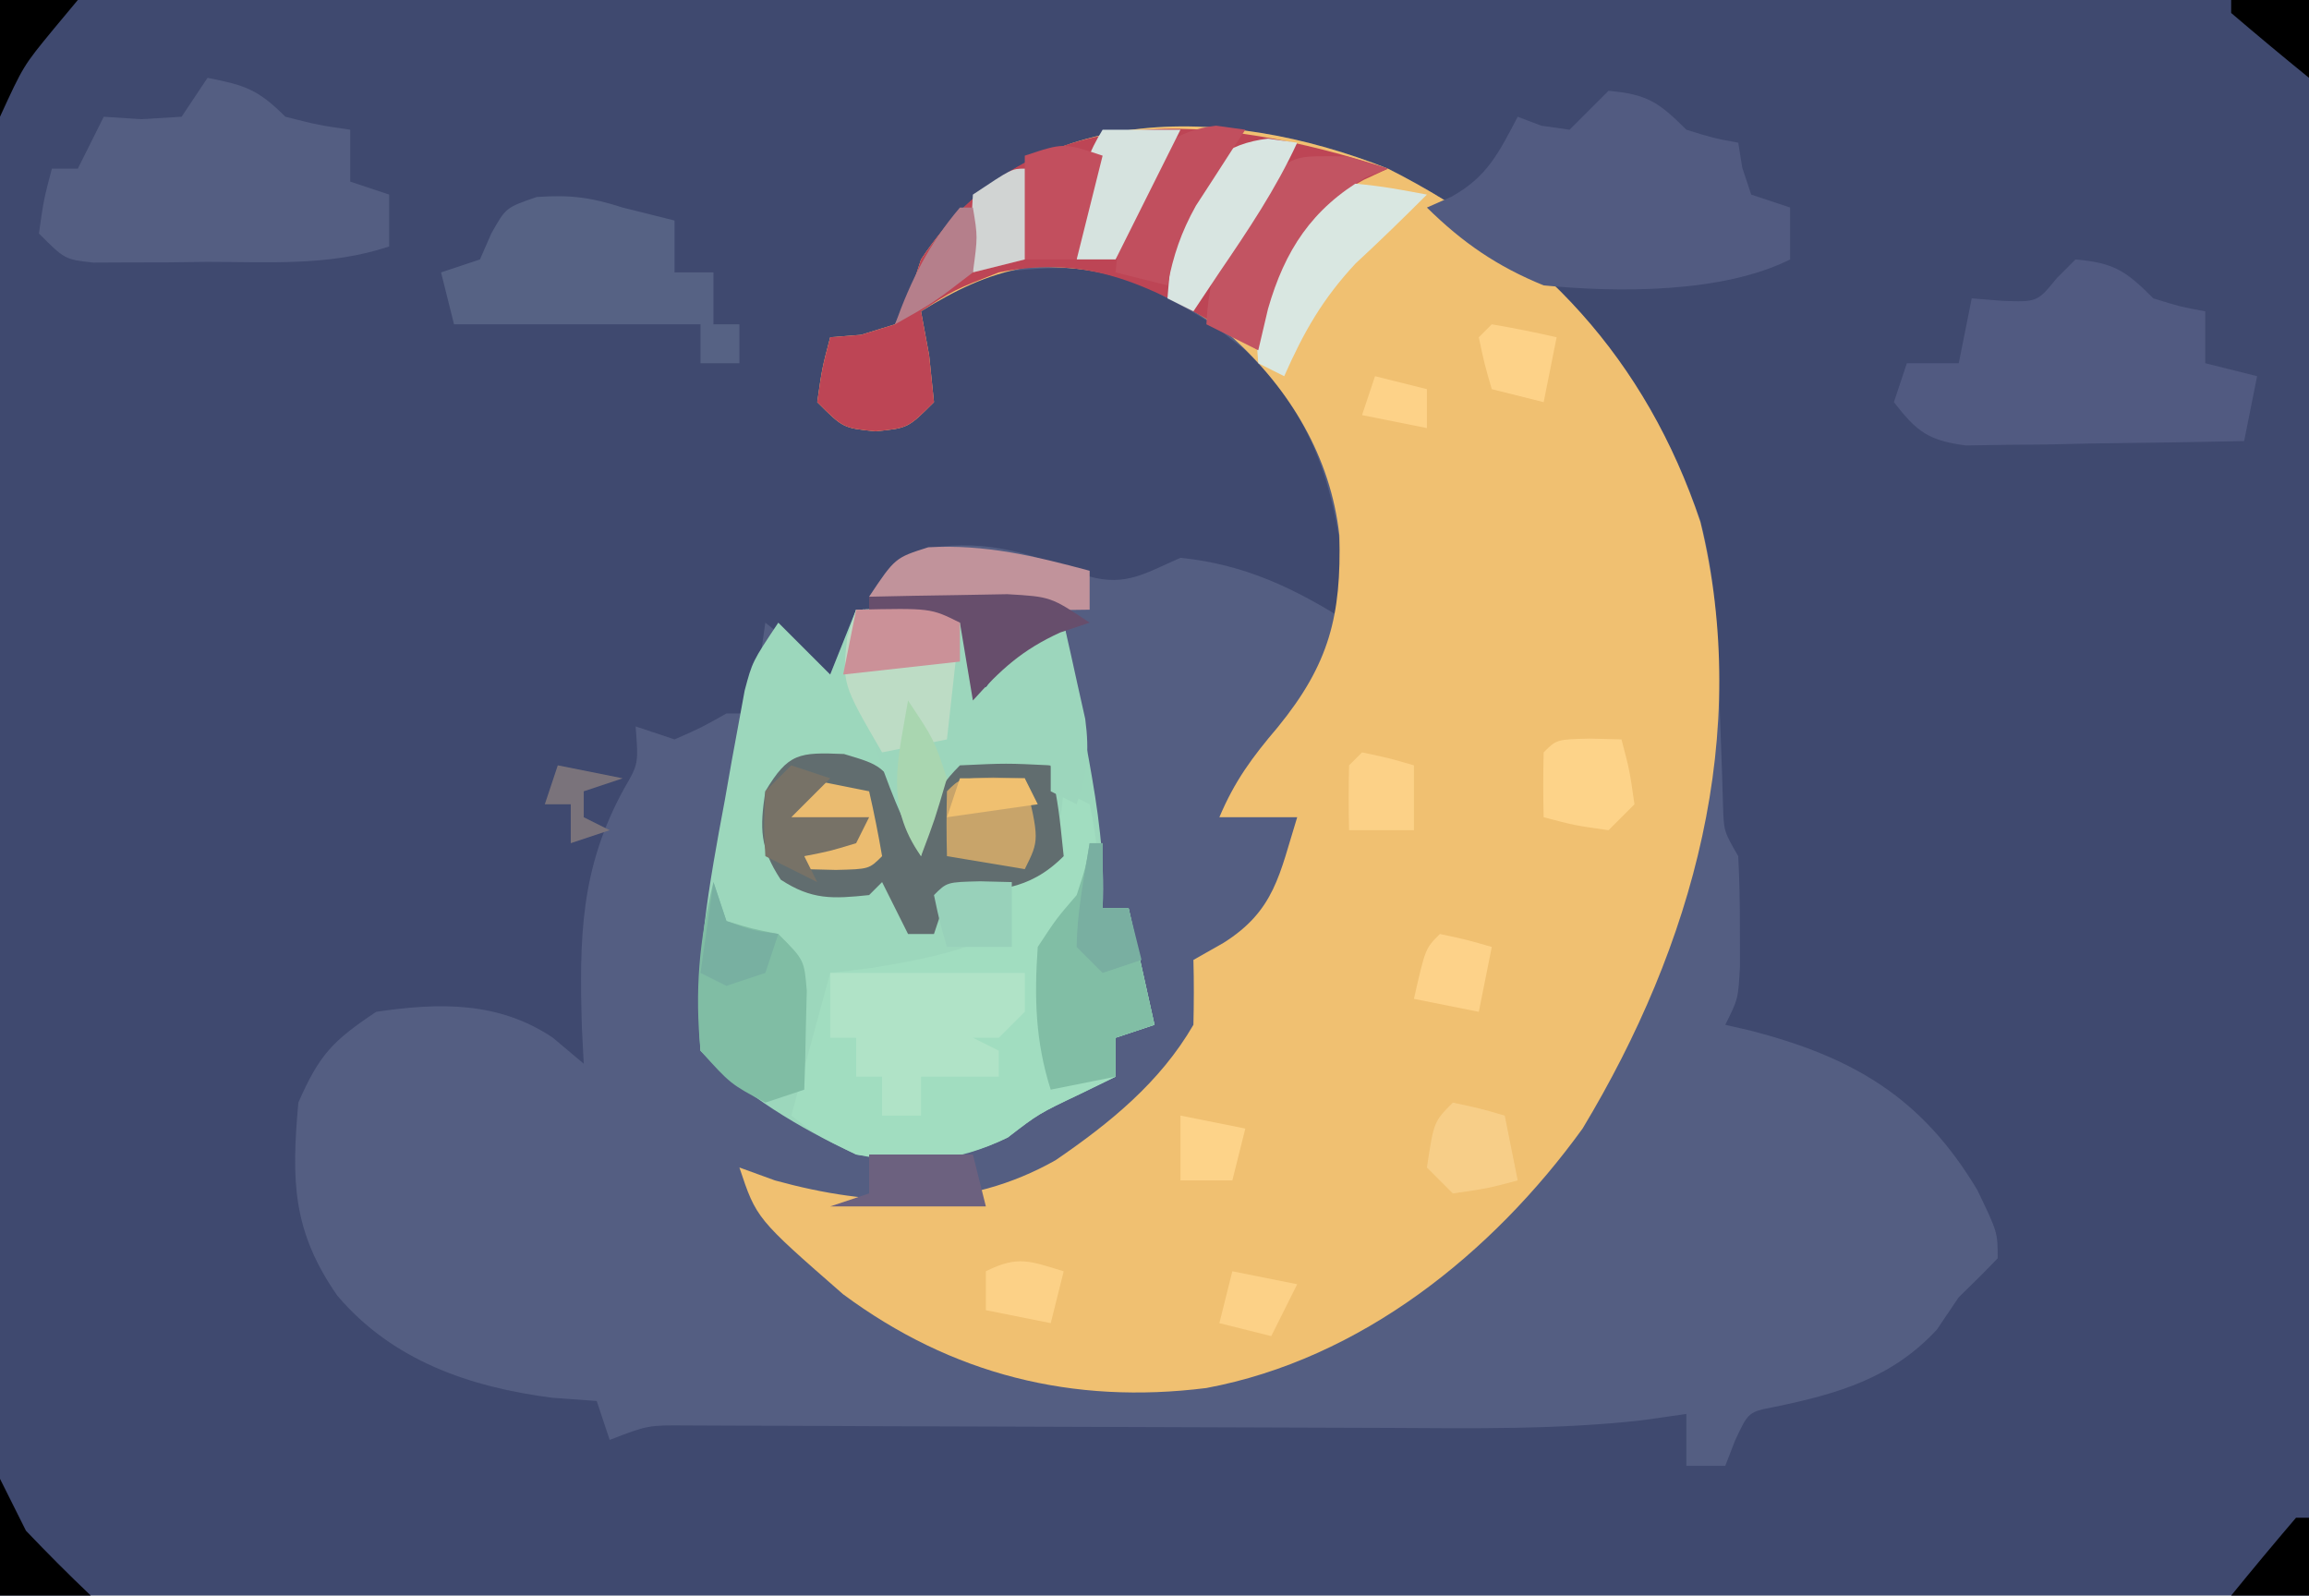 <?xml version="1.0" encoding="UTF-8"?>
<svg version="1.1" xmlns="http://www.w3.org/2000/svg" width="178" height="123">
<path d="M0 0 C58.74 0 117.48 0 178 0 C178 40.59 178 81.18 178 123 C119.26 123 60.52 123 0 123 C0 82.41 0 41.82 0 0 Z " fill="#3F496F" transform="translate(0,0)"/>
<path d="M0 0 C11.795 5.954 19.782 14.653 24.066 27.098 C25.366 31.772 25.419 36.488 25.562 41.312 C25.622 43.1 25.686 44.888 25.754 46.676 C25.778 47.459 25.802 48.242 25.826 49.048 C25.887 51.079 25.887 51.079 27 53 C27.096 54.831 27.13 56.666 27.125 58.5 C27.129 59.97 27.129 59.97 27.133 61.469 C27 64 27 64 26 66 C26.641 66.147 27.281 66.294 27.941 66.445 C35.896 68.508 41.167 71.607 45.438 78.75 C47 82 47 82 47 84 C46.025 85.024 45.018 86.018 44 87 C43.443 87.825 42.886 88.65 42.312 89.5 C38.869 93.223 34.724 94.437 29.828 95.449 C27.78 95.844 27.78 95.844 26.75 98.062 C26.379 99.022 26.379 99.022 26 100 C25.01 100 24.02 100 23 100 C23 98.68 23 97.36 23 96 C21.277 96.246 21.277 96.246 19.519 96.496 C13.023 97.213 6.517 97.112 -0.009 97.075 C-2.346 97.062 -4.683 97.056 -7.02 97.051 C-11.972 97.04 -16.923 97.02 -21.875 97 C-27.637 96.976 -33.399 96.956 -39.161 96.944 C-41.463 96.938 -43.764 96.925 -46.066 96.912 C-47.472 96.909 -48.878 96.905 -50.285 96.902 C-51.512 96.897 -52.74 96.892 -54.004 96.886 C-57.053 96.862 -57.053 96.862 -60 98 C-60.33 97.01 -60.66 96.02 -61 95 C-62.134 94.918 -63.269 94.835 -64.438 94.75 C-70.814 93.925 -76.755 91.879 -81 86.875 C-84.472 81.883 -84.538 77.994 -84 72 C-82.387 68.314 -81.37 67.246 -78 65 C-73.131 64.279 -68.554 64.187 -64.375 67 C-63.591 67.66 -62.807 68.32 -62 69 C-62.07 67.641 -62.07 67.641 -62.141 66.254 C-62.347 59.294 -62.272 53.938 -58.875 47.77 C-57.778 45.881 -57.778 45.881 -58 43 C-56.515 43.495 -56.515 43.495 -55 44 C-52.933 43.092 -52.933 43.092 -51 42 C-50.34 42 -49.68 42 -49 42 C-48.67 39.69 -48.34 37.38 -48 35 C-45.525 36.98 -45.525 36.98 -43 39 C-42.34 37.35 -41.68 35.7 -41 34 C-35.25 33.875 -35.25 33.875 -33 35 C-32.278 36.644 -31.606 38.311 -31 40 C-29.35 38.02 -27.7 36.04 -26 34 C-32.93 33.505 -32.93 33.505 -40 33 C-38 30 -38 30 -34.438 29.125 C-30.135 28.695 -26.997 29.919 -23.023 31.438 C-20.182 32.227 -18.644 31.152 -16 30 C-11.013 30.512 -7.213 32.345 -3 35 C-3.747 26.554 -4.717 20.03 -11 14 C-13.994 11.614 -13.994 11.614 -17 10 C-17.629 9.643 -18.258 9.286 -18.906 8.918 C-22.518 7.334 -26.132 7.539 -30 8 C-33.453 9.347 -33.453 9.347 -36 11 C-35.794 12.114 -35.587 13.227 -35.375 14.375 C-35.251 15.571 -35.127 16.767 -35 18 C-37 20 -37 20 -39.5 20.25 C-42 20 -42 20 -44 18 C-43.625 15.375 -43.625 15.375 -43 13 C-42.216 12.938 -41.432 12.876 -40.625 12.812 C-39.326 12.41 -39.326 12.41 -38 12 C-36.865 9.705 -36.865 9.705 -36 7 C-27.843 -5.387 -12.533 -4.981 0 0 Z " fill="#545E82" transform="translate(107,13)"/>
<path d="M0 0 C11.816 5.965 19.889 14.712 24.082 27.23 C28.07 43.607 23.498 59.897 15 74 C8.047 83.617 -2.088 91.775 -14 94 C-24.3 95.293 -33.63 92.982 -42.008 86.77 C-48.688 80.936 -48.688 80.936 -50 77 C-49.093 77.33 -48.185 77.66 -47.25 78 C-39.769 80.055 -32.497 80.324 -25.625 76.438 C-21.448 73.581 -17.563 70.431 -15 66 C-14.962 64.334 -14.954 62.666 -15 61 C-14.237 60.567 -13.474 60.134 -12.688 59.688 C-8.727 57.201 -8.37 54.398 -7 50 C-8.98 50 -10.96 50 -13 50 C-11.821 47.213 -10.492 45.403 -8.5 43.062 C-4.523 38.191 -3.586 34.452 -3.75 28.27 C-4.414 22.24 -7.549 17.03 -12 13 C-17.055 9.263 -21.574 7.269 -27.914 7.625 C-30.954 8.172 -33.387 9.392 -36 11 C-35.794 12.114 -35.587 13.227 -35.375 14.375 C-35.251 15.571 -35.127 16.767 -35 18 C-37 20 -37 20 -39.5 20.25 C-42 20 -42 20 -44 18 C-43.625 15.375 -43.625 15.375 -43 13 C-42.216 12.938 -41.432 12.876 -40.625 12.812 C-39.326 12.41 -39.326 12.41 -38 12 C-36.865 9.705 -36.865 9.705 -36 7 C-27.843 -5.387 -12.533 -4.981 0 0 Z " fill="#F0C071" transform="translate(107,13)"/>
<path d="M0 0 C5.75 -0.125 5.75 -0.125 8 1 C8.722 2.644 9.394 4.311 10 6 C10.619 5.175 11.238 4.35 11.875 3.5 C12.576 2.675 13.277 1.85 14 1 C14.66 1 15.32 1 16 1 C16.505 3.728 17.004 6.457 17.5 9.188 C17.643 9.956 17.786 10.725 17.934 11.518 C18.632 15.394 19.19 19.041 19 23 C19.66 23 20.32 23 21 23 C21.66 25.97 22.32 28.94 23 32 C22.01 32.33 21.02 32.66 20 33 C20 33.99 20 34.98 20 36 C19.113 36.433 18.226 36.866 17.312 37.312 C14.075 38.851 14.075 38.851 11.688 40.688 C7.697 42.636 4.351 42.869 0 42 C-4.445 39.924 -8.522 37.478 -12 34 C-12.468 27.389 -11.342 21.172 -10.125 14.688 C-9.951 13.699 -9.777 12.711 -9.598 11.693 C-9.424 10.747 -9.25 9.8 -9.07 8.824 C-8.913 7.969 -8.756 7.114 -8.594 6.233 C-8 4 -8 4 -6 1 C-4.68 2.32 -3.36 3.64 -2 5 C-1.34 3.35 -0.68 1.7 0 0 Z " fill="#9CD7BC" transform="translate(66,47)"/>
<path d="M0 0 C0.66 0.33 1.32 0.66 2 1 C2.594 3.649 2.742 6.292 3 9 C3.66 9 4.32 9 5 9 C5.66 11.97 6.32 14.94 7 18 C6.01 18.33 5.02 18.66 4 19 C4 19.99 4 20.98 4 22 C3.113 22.433 2.226 22.866 1.312 23.312 C-1.925 24.851 -1.925 24.851 -4.312 26.688 C-8.199 28.586 -11.749 28.6 -16 28 C-19.062 26.5 -19.062 26.5 -21 25 C-19.515 19.555 -19.515 19.555 -18 14 C-16.969 13.876 -15.938 13.752 -14.875 13.625 C-11.321 13.052 -8.279 12.483 -5 11 C-4.257 9.029 -4.257 9.029 -4 7 C-3.01 6.34 -2.02 5.68 -1 5 C-0.27 2.437 -0.27 2.437 0 0 Z " fill="#A1DDC0" transform="translate(82,61)"/>
<path d="M0 0 C-0.616 0.285 -1.232 0.57 -1.867 0.863 C-5.273 2.679 -7.354 5.252 -8.695 8.883 C-9.182 10.575 -9.597 12.286 -10 14 C-10.69 13.567 -11.379 13.134 -12.09 12.688 C-18.109 9.12 -22.934 6.562 -30 8 C-33.453 9.347 -33.453 9.347 -36 11 C-35.794 12.114 -35.587 13.227 -35.375 14.375 C-35.251 15.571 -35.127 16.767 -35 18 C-37 20 -37 20 -39.5 20.25 C-42 20 -42 20 -44 18 C-43.625 15.375 -43.625 15.375 -43 13 C-42.216 12.938 -41.432 12.876 -40.625 12.812 C-39.326 12.41 -39.326 12.41 -38 12 C-36.865 9.705 -36.865 9.705 -36 7 C-27.512 -5.889 -12.944 -4.206 0 0 Z " fill="#BD4555" transform="translate(107,13)"/>
<path d="M0 0 C2.867 0.573 3.861 0.861 6 3 C8.571 3.648 8.571 3.648 11 4 C11 5.32 11 6.64 11 8 C11.99 8.33 12.98 8.66 14 9 C14 10.32 14 11.64 14 13 C9.386 14.538 4.77 14.184 -0.062 14.188 C-1.591 14.206 -1.591 14.206 -3.15 14.225 C-4.609 14.228 -4.609 14.228 -6.098 14.23 C-6.99 14.235 -7.882 14.239 -8.801 14.243 C-11 14 -11 14 -13 12 C-12.625 9.375 -12.625 9.375 -12 7 C-11.34 7 -10.68 7 -10 7 C-9.34 5.68 -8.68 4.36 -8 3 C-7.051 3.062 -6.103 3.124 -5.125 3.188 C-3.578 3.095 -3.578 3.095 -2 3 C-1.34 2.01 -0.68 1.02 0 0 Z " fill="#545E82" transform="translate(16,6)"/>
<path d="M0 0 C2.974 0.27 3.854 0.854 6 3 C8.069 3.643 8.069 3.643 10 4 C10 5.32 10 6.64 10 8 C11.32 8.33 12.64 8.66 14 9 C13.67 10.65 13.34 12.3 13 14 C9.063 14.087 5.126 14.14 1.188 14.188 C-0.492 14.225 -0.492 14.225 -2.205 14.264 C-3.278 14.273 -4.351 14.283 -5.457 14.293 C-6.942 14.317 -6.942 14.317 -8.456 14.341 C-11.37 13.95 -12.225 13.28 -14 11 C-13.67 10.01 -13.34 9.02 -13 8 C-11.68 8 -10.36 8 -9 8 C-8.67 6.35 -8.34 4.7 -8 3 C-7.237 3.062 -6.474 3.124 -5.688 3.188 C-2.95 3.292 -2.95 3.292 -1.438 1.438 C-0.963 0.963 -0.489 0.489 0 0 Z " fill="#515A81" transform="translate(160,20)"/>
<path d="M0 0 C2.974 0.27 3.854 0.854 6 3 C8.069 3.643 8.069 3.643 10 4 C10.103 4.639 10.206 5.279 10.312 5.938 C10.653 6.958 10.653 6.958 11 8 C11.99 8.33 12.98 8.66 14 9 C14 10.32 14 11.64 14 13 C8.793 15.604 0.766 15.565 -5 15 C-8.592 13.536 -11.242 11.711 -14 9 C-13.064 8.586 -13.064 8.586 -12.109 8.164 C-9.344 6.638 -8.448 4.751 -7 2 C-6.402 2.227 -5.804 2.454 -5.188 2.688 C-4.466 2.791 -3.744 2.894 -3 3 C-2.505 2.505 -2.01 2.01 -1.5 1.5 C-1.005 1.005 -0.51 0.51 0 0 Z " fill="#525B81" transform="translate(124,7)"/>
<path d="M0 0 C2.938 0.875 2.938 0.875 4.938 3.875 C5.453 3.194 5.969 2.514 6.5 1.812 C8.938 -0.125 8.938 -0.125 12.688 0.125 C13.76 0.372 14.832 0.62 15.938 0.875 C16.562 4.25 16.562 4.25 16.938 7.875 C14.175 10.637 11.73 10.454 7.938 10.875 C7.607 11.865 7.277 12.855 6.938 13.875 C6.277 13.875 5.617 13.875 4.938 13.875 C4.277 12.555 3.618 11.235 2.938 9.875 C2.607 10.205 2.277 10.535 1.938 10.875 C-0.872 11.171 -2.479 11.257 -4.875 9.688 C-6.488 7.226 -6.496 5.764 -6.062 2.875 C-4.29 -0.079 -3.471 -0.142 0 0 Z " fill="#616D6F" transform="translate(65.062,58.125)"/>
<path d="M0 0 C5.75 -0.125 5.75 -0.125 8 1 C8.722 2.644 9.394 4.311 10 6 C10.619 5.175 11.238 4.35 11.875 3.5 C12.576 2.675 13.277 1.85 14 1 C14.66 1 15.32 1 16 1 C16.365 2.581 16.717 4.165 17.062 5.75 C17.358 7.073 17.358 7.073 17.66 8.422 C17.998 10.987 17.812 12.571 17 15 C16.34 14.67 15.68 14.34 15 14 C15 13.34 15 12.68 15 12 C11.583 11.833 11.583 11.833 8 12 C5.64 14.36 5.509 15.779 5 19 C3.528 16.203 2.409 13.443 1.438 10.438 C1.189 9.673 0.94 8.909 0.684 8.121 C0.458 7.421 0.232 6.721 0 6 C-0.33 5.01 -0.66 4.02 -1 3 C-0.67 2.01 -0.34 1.02 0 0 Z " fill="#9CD6BC" transform="translate(66,47)"/>
<path d="M0 0 C0.743 0.186 1.485 0.371 2.25 0.562 C2.828 0.707 3.405 0.851 4 1 C4 2.32 4 3.64 4 5 C4.99 5 5.98 5 7 5 C7 6.32 7 7.64 7 9 C7.66 9 8.32 9 9 9 C9 9.99 9 10.98 9 12 C8.01 12 7.02 12 6 12 C6 11.01 6 10.02 6 9 C-0.27 9 -6.54 9 -13 9 C-13.33 7.68 -13.66 6.36 -14 5 C-13.01 4.67 -12.02 4.34 -11 4 C-10.711 3.34 -10.422 2.68 -10.125 2 C-9 0 -9 0 -6.625 -0.812 C-4.044 -0.997 -2.437 -0.786 0 0 Z " fill="#566284" transform="translate(48,16)"/>
<path d="M0 0 C0.33 0 0.66 0 1 0 C1 1.65 1 3.3 1 5 C1.66 5 2.32 5 3 5 C3.66 7.97 4.32 10.94 5 14 C4.01 14.33 3.02 14.66 2 15 C2 15.99 2 16.98 2 18 C0.35 18.33 -1.3 18.66 -3 19 C-4.184 15.3 -4.276 11.862 -4 8 C-2.562 5.812 -2.562 5.812 -1 4 C-0.295 1.853 -0.295 1.853 0 0 Z " fill="#81BEA5" transform="translate(84,65)"/>
<path d="M0 0 C4.95 0 9.9 0 15 0 C15 0.99 15 1.98 15 3 C14.34 3.66 13.68 4.32 13 5 C12.34 5 11.68 5 11 5 C11.66 5.33 12.32 5.66 13 6 C13 6.66 13 7.32 13 8 C11.02 8 9.04 8 7 8 C7 8.99 7 9.98 7 11 C6.01 11 5.02 11 4 11 C4 10.01 4 9.02 4 8 C3.34 8 2.68 8 2 8 C2 7.01 2 6.02 2 5 C1.34 5 0.68 5 0 5 C0 3.35 0 1.7 0 0 Z " fill="#B0E3C7" transform="translate(64,75)"/>
<path d="M0 0 C0.33 0.99 0.66 1.98 1 3 C2.946 3.591 2.946 3.591 5 4 C7 6 7 6 7.195 8.383 C7.161 9.74 7.161 9.74 7.125 11.125 C7.107 12.035 7.089 12.945 7.07 13.883 C7.047 14.581 7.024 15.28 7 16 C6.01 16.33 5.02 16.66 4 17 C1.312 15.562 1.312 15.562 -1 13 C-1.437 8.412 -1.12 4.481 0 0 Z " fill="#80BDA4" transform="translate(55,68)"/>
<path d="M0 0 C5.75 -0.125 5.75 -0.125 8 1 C7.67 3.97 7.34 6.94 7 10 C5.35 10.33 3.7 10.66 2 11 C-1.077 5.708 -1.077 5.708 -0.688 2.125 C-0.461 1.424 -0.234 0.723 0 0 Z " fill="#BDDCC5" transform="translate(66,47)"/>
<path d="M0 0 C3.625 0.375 3.625 0.375 7 1 C5.193 2.807 3.377 4.576 1.5 6.312 C-1.057 9.061 -2.491 11.585 -4 15 C-4.66 14.67 -5.32 14.34 -6 14 C-6.505 8.693 -5.227 6.177 -2 2 C-1.34 1.34 -0.68 0.68 0 0 Z " fill="#D9E7E1" transform="translate(103,14)"/>
<path d="M0 0 C1.031 0.309 2.062 0.619 3.125 0.938 C2.547 1.164 1.97 1.391 1.375 1.625 C-2.748 4.03 -4.829 7.241 -6.125 11.75 C-6.372 12.802 -6.62 13.854 -6.875 14.938 C-8.195 14.277 -9.515 13.617 -10.875 12.938 C-10.628 7.878 -8.952 4.884 -5.641 1.219 C-3.875 -0.062 -3.875 -0.062 0 0 Z " fill="#C25462" transform="translate(103.875,12.062)"/>
<path d="M0 0 C1.114 0.155 1.114 0.155 2.25 0.312 C0.597 3.894 -1.533 7.057 -3.75 10.312 C-4.74 11.797 -4.74 11.797 -5.75 13.312 C-6.41 12.982 -7.07 12.652 -7.75 12.312 C-7.309 6.69 -6.526 0.742 0 0 Z " fill="#D8E5E1" transform="translate(97.75,10.688)"/>
<path d="M0 0 C0 0.99 0 1.98 0 3 C-5.786 3.105 -11.293 2.993 -17 2 C-15 -1 -15 -1 -12.438 -1.812 C-8.029 -2.053 -4.237 -1.139 0 0 Z " fill="#C1939B" transform="translate(84,44)"/>
<path d="M0 0 C1.114 0.155 1.114 0.155 2.25 0.312 C1.901 0.844 1.551 1.375 1.191 1.922 C0.736 2.628 0.281 3.335 -0.188 4.062 C-0.64 4.759 -1.092 5.455 -1.559 6.172 C-2.711 8.242 -3.297 9.999 -3.75 12.312 C-5.07 11.982 -6.39 11.652 -7.75 11.312 C-7.254 5.983 -6.023 0.684 0 0 Z " fill="#C14F5E" transform="translate(93.75,9.688)"/>
<path d="M0 0 C2.271 -0.054 4.542 -0.093 6.812 -0.125 C8.077 -0.148 9.342 -0.171 10.645 -0.195 C14 0 14 0 17 2 C16.258 2.248 15.515 2.495 14.75 2.75 C11.799 4.091 10.152 5.609 8 8 C7.67 6.02 7.34 4.04 7 2 C4.69 1.67 2.38 1.34 0 1 C0 0.67 0 0.34 0 0 Z " fill="#674E6C" transform="translate(67,46)"/>
<path d="M0 0 C1.207 0.031 1.207 0.031 2.438 0.062 C3.562 4.812 3.562 4.812 2.438 7.062 C-0.532 6.567 -0.532 6.567 -3.562 6.062 C-3.605 4.396 -3.603 2.729 -3.562 1.062 C-2.562 0.062 -2.562 0.062 0 0 Z " fill="#C8A46A" transform="translate(76.562,59.938)"/>
<path d="M0 0 C1.207 0.031 1.207 0.031 2.438 0.062 C3.062 2.438 3.062 2.438 3.438 5.062 C2.777 5.723 2.118 6.383 1.438 7.062 C-1.188 6.688 -1.188 6.688 -3.562 6.062 C-3.605 4.396 -3.603 2.729 -3.562 1.062 C-2.562 0.062 -2.562 0.062 0 0 Z " fill="#FDD389" transform="translate(122.562,56.938)"/>
<path d="M0 0 C1.98 0 3.96 0 6 0 C4.35 3.3 2.7 6.6 1 10 C0.01 10 -0.98 10 -2 10 C-2.179 6.053 -2.094 3.402 0 0 Z " fill="#D6E3DF" transform="translate(85,10)"/>
<path d="M0 0 C2.062 0.438 2.062 0.438 4 1 C4.33 2.65 4.66 4.3 5 6 C2.625 6.625 2.625 6.625 0 7 C-0.66 6.34 -1.32 5.68 -2 5 C-1.464 1.464 -1.464 1.464 0 0 Z " fill="#F7CE88" transform="translate(112,85)"/>
<path d="M0 0 C2.64 0 5.28 0 8 0 C8.33 1.32 8.66 2.64 9 4 C5.04 4 1.08 4 -3 4 C-2.01 3.67 -1.02 3.34 0 3 C0 2.01 0 1.02 0 0 Z " fill="#6C617F" transform="translate(67,89)"/>
<path d="M0 0 C-0.66 2.64 -1.32 5.28 -2 8 C-3.32 8 -4.64 8 -6 8 C-6 5.36 -6 2.72 -6 0 C-3 -1 -3 -1 0 0 Z " fill="#C24F5E" transform="translate(85,12)"/>
<path d="M0 0 C1.65 0.33 3.3 0.66 5 1 C5.382 2.656 5.714 4.325 6 6 C5 7 5 7 2.438 7.062 C1.231 7.032 1.231 7.032 0 7 C0 6.01 0 5.02 0 4 C1.32 4 2.64 4 4 4 C2.35 3.67 0.7 3.34 -1 3 C-0.67 2.01 -0.34 1.02 0 0 Z " fill="#EBBC70" transform="translate(62,60)"/>
<path d="M0 0 C5.75 -0.125 5.75 -0.125 8 1 C8 1.99 8 2.98 8 4 C3.545 4.495 3.545 4.495 -1 5 C-0.67 3.35 -0.34 1.7 0 0 Z " fill="#CB9198" transform="translate(66,47)"/>
<path d="M0 0 C2.062 0.438 2.062 0.438 4 1 C3.67 2.65 3.34 4.3 3 6 C1.35 5.67 -0.3 5.34 -2 5 C-1.125 1.125 -1.125 1.125 0 0 Z " fill="#FDD289" transform="translate(111,72)"/>
<path d="M0 0 C1.675 0.286 3.344 0.618 5 1 C4.67 2.65 4.34 4.3 4 6 C2.68 5.67 1.36 5.34 0 5 C-0.562 3.062 -0.562 3.062 -1 1 C-0.67 0.67 -0.34 0.34 0 0 Z " fill="#FDD288" transform="translate(115,25)"/>
<path d="M0 0 C0.99 0.33 1.98 0.66 3 1 C2.01 1.99 1.02 2.98 0 4 C1.98 4 3.96 4 6 4 C5.67 4.66 5.34 5.32 5 6 C2.938 6.625 2.938 6.625 1 7 C1.33 7.66 1.66 8.32 2 9 C0.68 8.34 -0.64 7.68 -2 7 C-2.125 4.625 -2.125 4.625 -2 2 C-1.34 1.34 -0.68 0.68 0 0 Z " fill="#777267" transform="translate(61,59)"/>
<path d="M0 0 C2.062 0.438 2.062 0.438 4 1 C4 2.65 4 4.3 4 6 C2.35 6 0.7 6 -1 6 C-1.043 4.334 -1.041 2.666 -1 1 C-0.67 0.67 -0.34 0.34 0 0 Z " fill="#FCD187" transform="translate(105,58)"/>
<path d="M0 0 C0.66 1.32 1.32 2.64 2 4 C3.627 5.705 5.289 7.379 7 9 C4.69 9 2.38 9 0 9 C0 6.03 0 3.06 0 0 Z " fill="#000000" transform="translate(0,114)"/>
<path d="M0 0 C-0.33 1.32 -0.66 2.64 -1 4 C-2.65 3.67 -4.3 3.34 -6 3 C-6 2.01 -6 1.02 -6 0 C-3.509 -1.245 -2.589 -0.777 0 0 Z " fill="#FCD187" transform="translate(82,98)"/>
<path d="M0 0 C0.33 0.99 0.66 1.98 1 3 C3.015 3.733 3.015 3.733 5 4 C4.67 4.99 4.34 5.98 4 7 C3.01 7.33 2.02 7.66 1 8 C0.34 7.67 -0.32 7.34 -1 7 C-0.67 4.69 -0.34 2.38 0 0 Z " fill="#78B0A1" transform="translate(55,68)"/>
<path d="M0 0 C0 2.31 0 4.62 0 7 C-1.32 7.33 -2.64 7.66 -4 8 C-4.188 5.125 -4.188 5.125 -4 2 C-1 0 -1 0 0 0 Z " fill="#D1D4D3" transform="translate(79,13)"/>
<path d="M0 0 C1.65 0.33 3.3 0.66 5 1 C4.34 2.32 3.68 3.64 3 5 C1.68 4.67 0.36 4.34 -1 4 C-0.67 2.68 -0.34 1.36 0 0 Z " fill="#FCD187" transform="translate(95,98)"/>
<path d="M0 0 C1.207 0.031 1.207 0.031 2.438 0.062 C2.438 1.712 2.438 3.362 2.438 5.062 C0.787 5.062 -0.863 5.062 -2.562 5.062 C-3.125 3.125 -3.125 3.125 -3.562 1.062 C-2.562 0.062 -2.562 0.062 0 0 Z " fill="#98D1BA" transform="translate(75.562,67.938)"/>
<path d="M0 0 C1.98 0 3.96 0 6 0 C5.381 0.743 4.763 1.485 4.125 2.25 C1.803 5.072 1.803 5.072 0 9 C0 6.03 0 3.06 0 0 Z " fill="#000000" transform="translate(0,0)"/>
<path d="M0 0 C2.475 0.495 2.475 0.495 5 1 C4.67 2.32 4.34 3.64 4 5 C2.68 5 1.36 5 0 5 C0 3.35 0 1.7 0 0 Z " fill="#FDD389" transform="translate(91,86)"/>
<path d="M0 0 C0.33 0 0.66 0 1 0 C1 1.65 1 3.3 1 5 C1.66 5 2.32 5 3 5 C3.33 6.32 3.66 7.64 4 9 C3.01 9.33 2.02 9.66 1 10 C0.34 9.34 -0.32 8.68 -1 8 C-0.967 5.271 -0.436 2.703 0 0 Z " fill="#79AFA1" transform="translate(84,65)"/>
<path d="M0 0 C0.33 0 0.66 0 1 0 C1.375 2.25 1.375 2.25 1 5 C-2 7.312 -2 7.312 -5 9 C-3.755 5.552 -2.385 2.8 0 0 Z " fill="#B57F8B" transform="translate(74,16)"/>
<path d="M0 0 C2 3 2 3 3 6 C2.062 9.188 2.062 9.188 1 12 C-1.83 8.004 -0.762 4.573 0 0 Z " fill="#A9D6B0" transform="translate(70,54)"/>
<path d="M0 0 C0.33 0 0.66 0 1 0 C1 1.98 1 3.96 1 6 C-0.98 6 -2.96 6 -5 6 C-3.358 3.979 -1.691 1.98 0 0 Z " fill="#000000" transform="translate(177,117)"/>
<path d="M0 0 C1.65 0 3.3 0 5 0 C5.33 0.66 5.66 1.32 6 2 C3.69 2.33 1.38 2.66 -1 3 C-0.67 2.01 -0.34 1.02 0 0 Z " fill="#F0C070" transform="translate(74,60)"/>
<path d="M0 0 C1.65 0.33 3.3 0.66 5 1 C4.01 1.33 3.02 1.66 2 2 C2 2.66 2 3.32 2 4 C2.66 4.33 3.32 4.66 4 5 C3.01 5.33 2.02 5.66 1 6 C1 5.01 1 4.02 1 3 C0.34 3 -0.32 3 -1 3 C-0.67 2.01 -0.34 1.02 0 0 Z " fill="#7A737B" transform="translate(43,59)"/>
<path d="M0 0 C1.98 0.495 1.98 0.495 4 1 C4 1.99 4 2.98 4 4 C2.35 3.67 0.7 3.34 -1 3 C-0.67 2.01 -0.34 1.02 0 0 Z " fill="#FDD288" transform="translate(106,29)"/>
<path d="M0 0 C1.98 0 3.96 0 6 0 C6 1.98 6 3.96 6 6 C3.979 4.358 1.98 2.691 0 1 C0 0.67 0 0.34 0 0 Z " fill="#000000" transform="translate(172,0)"/>
</svg>

